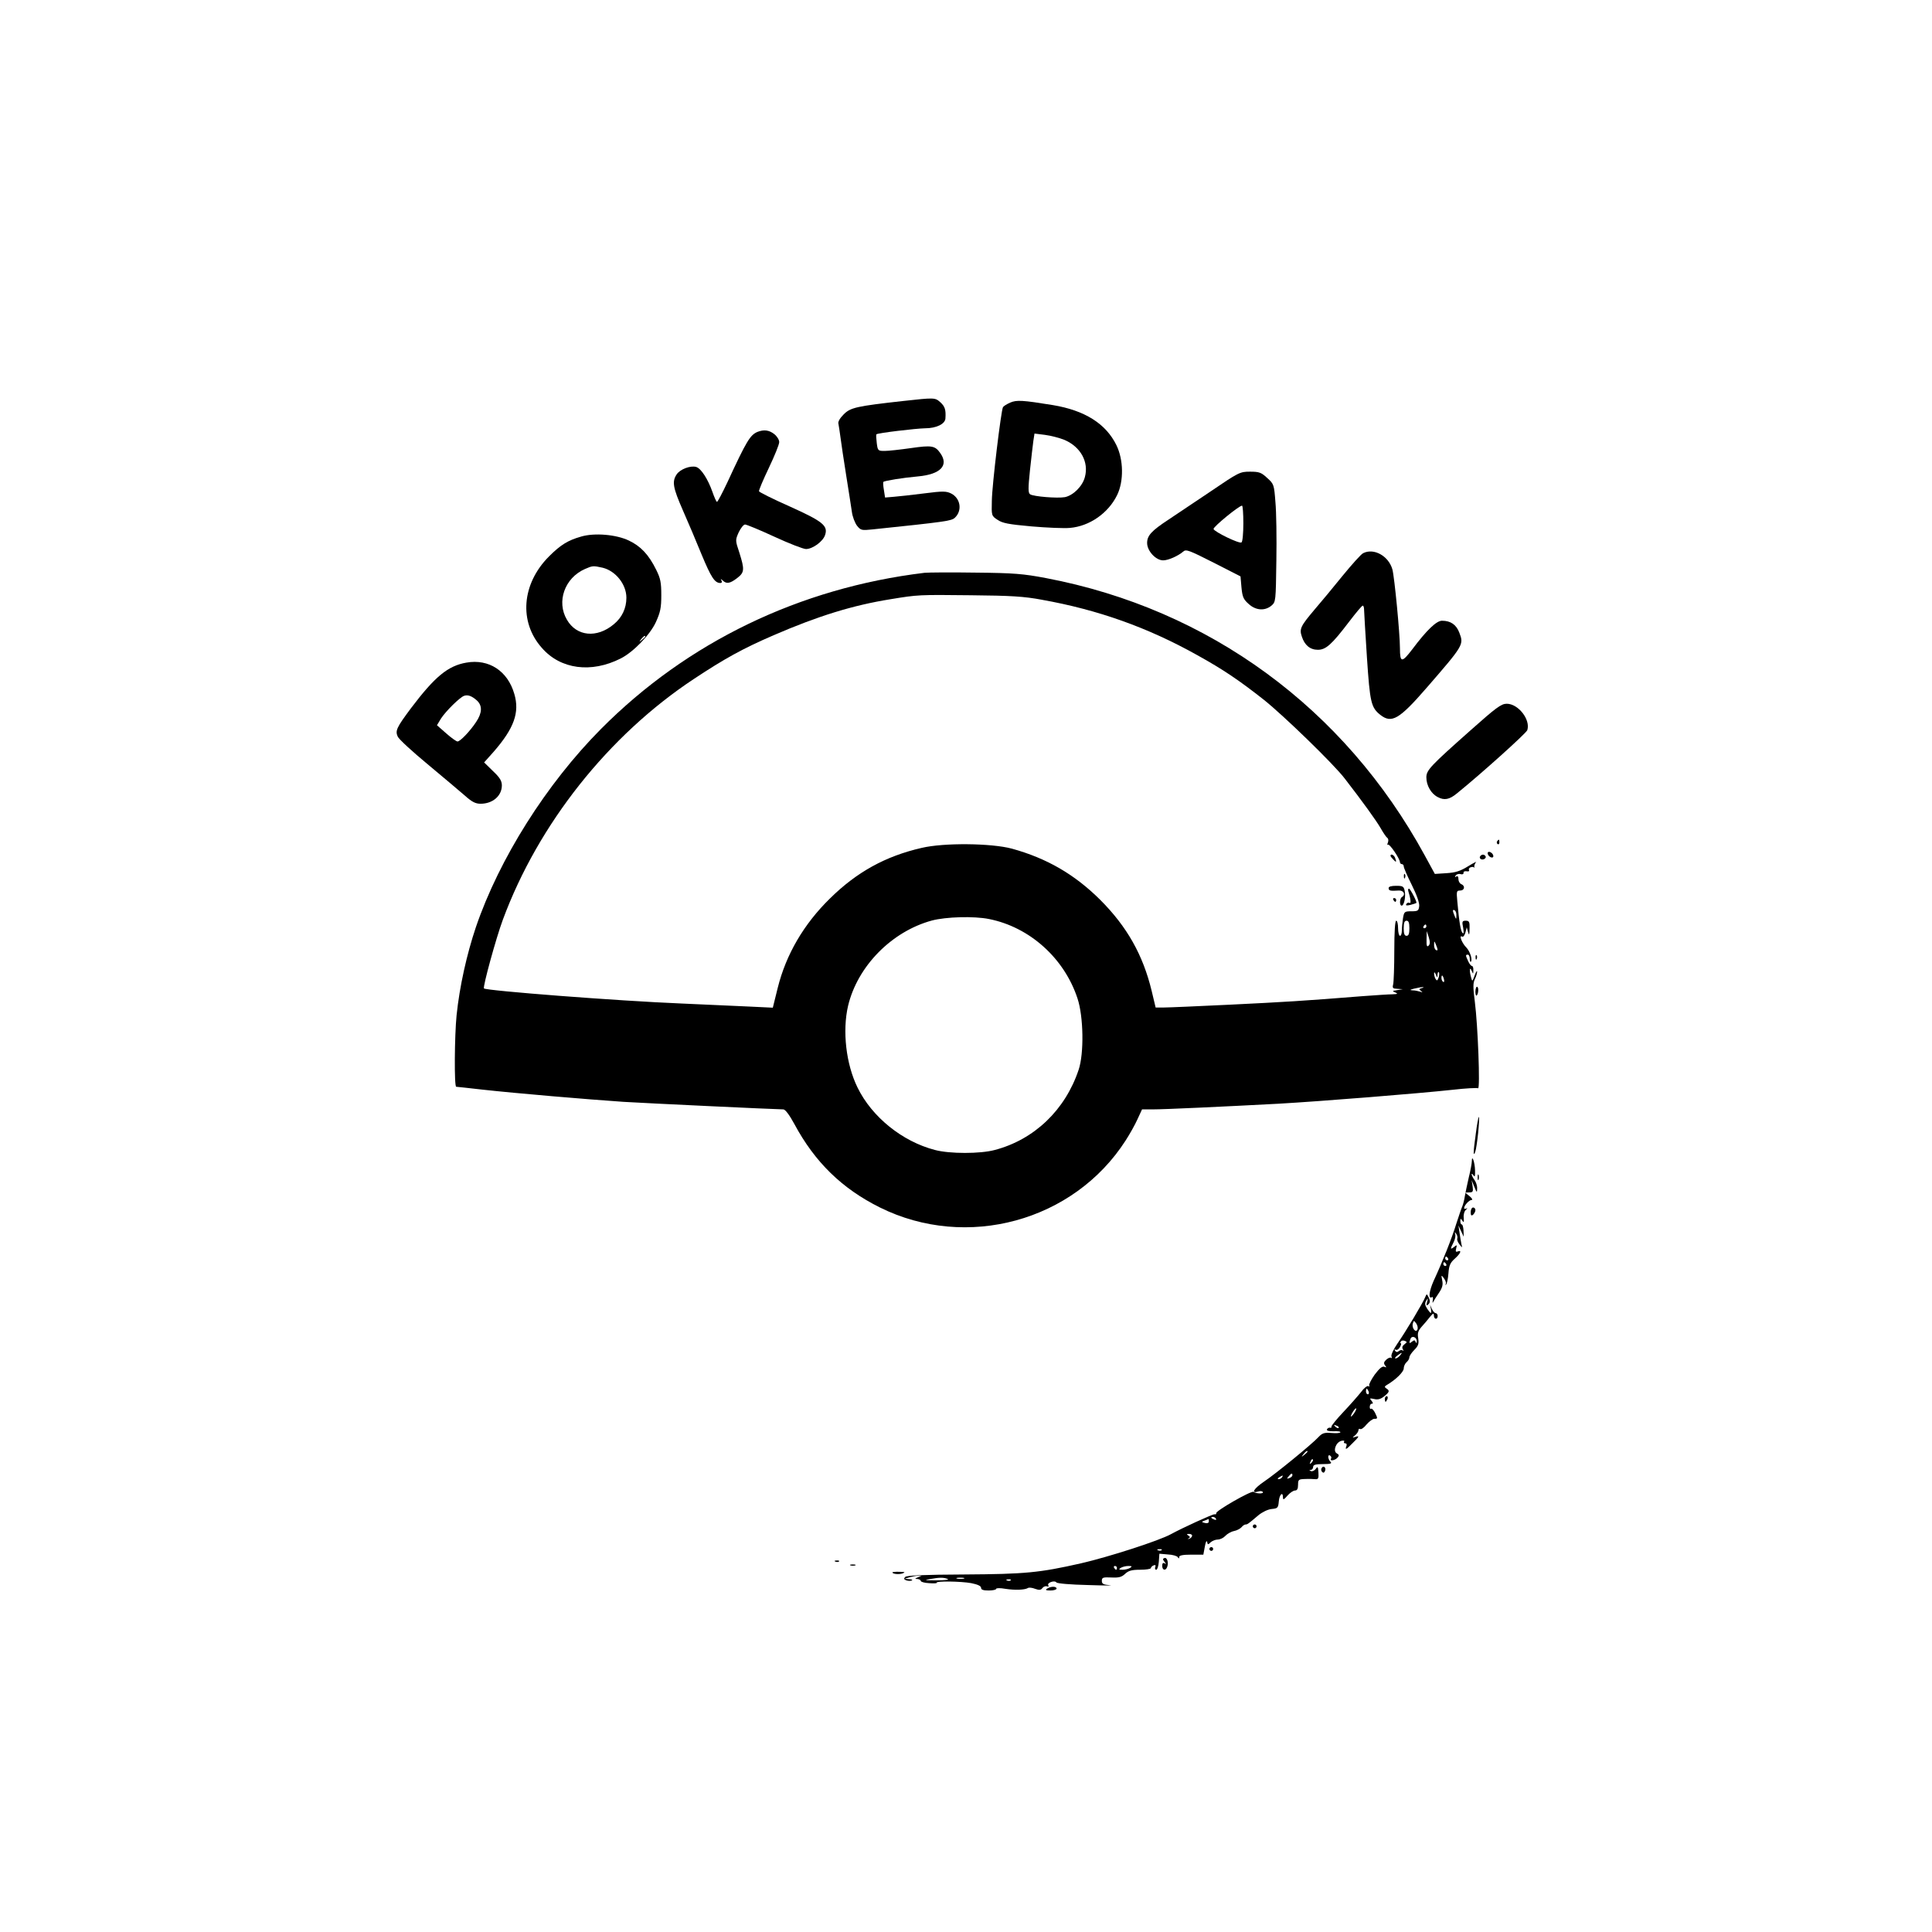 <?xml version="1.0" standalone="no"?>
<!DOCTYPE svg PUBLIC "-//W3C//DTD SVG 20010904//EN"
 "http://www.w3.org/TR/2001/REC-SVG-20010904/DTD/svg10.dtd">
<svg version="1.0" xmlns="http://www.w3.org/2000/svg"
 width="1024pt" height="1024pt" viewBox="0 0 1024 1024"
 preserveAspectRatio="xMidYMid meet">

<g transform="translate(0,1024) scale(0.1,-0.1)"
fill="#000000" stroke="none">
<path d="M4790 8115 c-251 -28 -282 -35 -318 -71 -21 -21 -32 -40 -28 -51 2
-10 7 -43 11 -73 4 -30 17 -120 30 -200 13 -80 26 -166 30 -192 3 -26 16 -59
27 -74 20 -25 25 -26 82 -20 384 40 418 45 436 61 41 37 32 103 -18 129 -26
13 -43 14 -143 1 -63 -8 -135 -16 -161 -18 l-47 -4 -6 39 c-4 22 -5 41 -3 44
7 6 104 22 184 29 119 11 164 58 118 123 -28 40 -45 43 -156 27 -56 -8 -119
-15 -139 -15 -35 0 -37 1 -42 42 -3 24 -4 44 -2 46 6 7 209 31 258 32 60 0
107 23 108 53 3 46 -3 63 -27 85 -28 25 -31 25 -194 7z"/>
<path d="M5354 8106 c-18 -8 -34 -18 -38 -24 -10 -17 -58 -412 -59 -496 -2
-79 -2 -80 30 -101 26 -18 58 -24 180 -35 82 -7 174 -11 204 -8 104 9 203 78
250 174 36 74 34 188 -4 265 -56 114 -168 184 -337 212 -160 26 -192 28 -226
13z m289 -198 c85 -37 129 -117 107 -197 -13 -49 -62 -97 -106 -106 -40 -7
-165 3 -184 15 -11 7 -11 31 -1 127 7 65 15 135 18 156 l6 39 56 -7 c31 -4 77
-16 104 -27z"/>
<path d="M4015 7951 c-39 -17 -57 -45 -160 -268 -27 -57 -51 -103 -55 -103 -3
0 -14 24 -24 53 -24 68 -60 124 -86 132 -30 9 -86 -12 -104 -40 -25 -38 -19
-70 33 -189 27 -61 72 -167 100 -236 50 -120 69 -150 99 -150 8 0 10 5 6 13
-6 10 -4 10 7 0 20 -19 38 -16 76 13 39 30 40 45 12 134 -22 66 -22 67 -4 108
11 23 26 42 34 42 8 0 78 -29 156 -65 78 -36 153 -65 167 -65 35 0 90 40 101
74 17 50 -13 73 -188 152 -88 39 -160 75 -162 80 -2 5 22 61 52 124 30 63 55
124 55 137 0 12 -12 31 -26 42 -28 22 -55 25 -89 12z"/>
<path d="M6413 7633 c-87 -58 -185 -124 -218 -146 -93 -61 -115 -86 -115 -125
0 -42 46 -92 85 -92 27 0 79 23 107 47 14 13 32 6 160 -59 l143 -73 5 -58 c5
-51 10 -63 38 -88 38 -35 86 -38 121 -9 23 20 23 23 26 238 2 119 0 259 -5
311 -7 92 -8 96 -44 128 -31 29 -42 33 -91 33 -53 0 -59 -3 -212 -107z m177
-167 c0 -52 -4 -98 -10 -101 -12 -8 -143 56 -148 71 -3 11 134 123 151 124 4
0 7 -42 7 -94z"/>
<path d="M3080 7396 c-71 -20 -110 -45 -170 -105 -145 -145 -161 -347 -38
-485 99 -114 262 -135 418 -56 67 34 155 125 186 192 24 53 29 76 29 143 0 67
-4 89 -27 135 -40 81 -82 125 -145 155 -67 32 -182 42 -253 21z m114 -165 c69
-17 126 -88 126 -159 0 -56 -23 -105 -67 -141 -90 -75 -197 -64 -248 24 -57
96 -12 222 95 269 41 18 44 18 94 7z m226 -365 c0 -2 -8 -10 -17 -17 -16 -13
-17 -12 -4 4 13 16 21 21 21 13z"/>
<path d="M7225 7308 c-11 -5 -60 -60 -110 -121 -49 -61 -115 -140 -146 -176
-76 -90 -83 -104 -69 -145 15 -46 44 -70 85 -70 42 0 73 27 165 148 36 47 68
86 73 86 4 0 7 -10 7 -23 0 -13 7 -125 15 -251 16 -240 22 -266 71 -305 60
-47 100 -24 245 143 197 227 198 229 174 292 -16 43 -46 64 -92 64 -29 0 -80
-48 -158 -152 -55 -72 -65 -71 -65 6 0 77 -29 377 -40 418 -20 71 -98 115
-155 86z"/>
<path d="M4900 7204 c-663 -80 -1258 -368 -1715 -828 -288 -290 -539 -687
-663 -1051 -48 -143 -86 -312 -102 -466 -11 -110 -13 -379 -2 -379 4 0 66 -7
137 -15 181 -20 559 -52 750 -65 133 -8 791 -39 847 -40 10 0 32 -29 58 -77
109 -203 253 -343 454 -443 460 -228 1027 -73 1302 355 22 34 50 84 63 113
l24 52 56 0 c66 0 383 15 666 30 228 13 740 54 925 74 69 8 129 11 134 8 12
-7 -1 334 -17 458 -10 77 -10 100 0 120 7 14 12 32 12 40 0 8 -6 -1 -13 -20
-12 -33 -13 -34 -19 -10 -10 36 -8 60 3 35 8 -19 9 -19 9 3 1 12 -3 22 -7 22
-5 0 -14 11 -20 25 -15 32 -15 35 -2 35 6 0 10 -10 10 -22 0 -12 3 -19 6 -15
10 10 -5 56 -25 76 -22 22 -40 67 -22 57 6 -4 13 5 18 21 l7 28 7 -25 c6 -20
7 -17 8 18 1 36 -2 42 -20 42 -19 0 -21 -4 -14 -37 4 -25 3 -35 -3 -28 -10 10
-18 55 -28 168 -5 53 -4 57 15 57 24 0 28 25 6 34 -8 3 -15 15 -15 26 0 14 -4
19 -12 14 -7 -5 -8 -3 -3 5 4 7 16 11 26 8 10 -3 17 0 16 7 -1 6 6 10 17 8 10
-2 15 1 12 6 -3 6 1 12 8 15 8 3 17 3 19 -1 2 -4 3 -2 1 4 -1 6 3 17 9 24 7 6
-12 -3 -41 -21 -42 -26 -67 -34 -115 -37 l-62 -4 -54 99 c-425 779 -1143 1305
-2007 1469 -121 23 -170 27 -374 29 -129 2 -251 1 -270 -1z m623 -143 c297
-53 561 -147 822 -293 139 -77 223 -134 355 -238 106 -85 369 -340 427 -416
96 -124 168 -224 191 -264 14 -25 30 -48 35 -51 6 -4 7 -15 3 -25 -4 -10 -4
-15 0 -11 8 8 64 -75 64 -93 0 -5 5 -10 10 -10 6 0 10 -6 10 -12 0 -7 19 -51
43 -99 26 -52 41 -95 39 -112 -3 -24 -7 -27 -41 -27 -37 0 -39 -2 -45 -37 -3
-21 -6 -50 -6 -65 0 -16 -4 -28 -10 -28 -5 0 -10 18 -10 40 0 22 -4 40 -10 40
-6 0 -10 -59 -10 -157 0 -87 -3 -168 -6 -180 -5 -20 -2 -23 22 -24 l29 -2 -30
-5 c-26 -4 -28 -5 -10 -12 16 -7 13 -9 -15 -10 -19 0 -91 -5 -160 -10 -311
-25 -414 -31 -700 -45 -168 -8 -325 -15 -350 -15 l-45 0 -21 88 c-46 190 -130
340 -273 483 -136 135 -283 220 -468 271 -108 29 -360 32 -478 4 -192 -44
-344 -128 -486 -268 -139 -136 -233 -297 -277 -474 l-26 -105 -125 6 c-69 3
-229 10 -356 16 -344 14 -1037 68 -1050 80 -7 8 64 267 100 364 188 508 560
977 1012 1276 163 108 261 162 423 232 236 102 420 159 620 191 146 24 149 24
425 21 213 -2 282 -6 378 -24z m2196 -1674 c0 -21 -1 -21 -9 -2 -12 28 -12 37
0 30 6 -3 10 -16 9 -28z m-2477 -18 c216 -43 399 -208 469 -421 32 -96 35
-292 6 -378 -71 -213 -235 -370 -444 -425 -77 -21 -240 -21 -318 0 -173 45
-334 175 -410 331 -61 124 -81 300 -50 433 50 210 231 394 444 452 76 20 223
24 303 8z m2228 -49 c0 -29 -4 -40 -15 -40 -11 0 -15 11 -15 40 0 29 4 40 15
40 11 0 15 -11 15 -40z m90 10 c0 -5 -5 -10 -11 -10 -5 0 -7 5 -4 10 3 6 8 10
11 10 2 0 4 -4 4 -10z m12 -102 c-9 -9 -12 -1 -11 33 l1 44 11 -33 c7 -24 7
-36 -1 -44z m47 -21 c1 -5 -3 -5 -9 -2 -5 3 -10 16 -9 28 0 21 1 21 9 2 5 -11
9 -24 9 -28z m0 -133 c1 11 4 17 7 13 3 -3 3 -15 -1 -28 -6 -17 -9 -19 -16 -8
-5 8 -8 21 -8 29 0 10 3 8 9 -5 8 -19 9 -19 9 -1z m34 -24 c3 -11 1 -18 -4
-14 -5 3 -9 12 -9 20 0 20 7 17 13 -6z m-117 -47 c-15 -4 -16 -7 -5 -15 11 -8
10 -9 -4 -4 -10 3 -28 7 -40 7 -17 1 -15 3 8 9 17 4 37 8 45 8 8 0 6 -3 -4 -5z"/>
<path d="M7370 5704 c0 -3 7 -12 15 -20 16 -17 18 -14 9 10 -6 15 -24 23 -24
10z"/>
<path d="M7441 5594 c0 -11 3 -14 6 -6 3 7 2 16 -1 19 -3 4 -6 -2 -5 -13z"/>
<path d="M7360 5533 c0 -14 9 -16 53 -13 27 2 39 -22 17 -35 -12 -8 -13 -45
-1 -45 13 0 23 48 16 79 -5 23 -10 26 -45 26 -26 0 -40 -4 -40 -12z"/>
<path d="M7464 5518 c13 -41 16 -69 7 -64 -5 4 -13 1 -17 -5 -5 -9 1 -10 22
-5 16 4 30 9 31 10 5 4 -32 75 -39 76 -4 0 -6 -6 -4 -12z"/>
<path d="M7385 5470 c3 -5 8 -10 11 -10 2 0 4 5 4 10 0 6 -5 10 -11 10 -5 0
-7 -4 -4 -10z"/>
<path d="M2472 6728 c-98 -17 -167 -74 -294 -242 -76 -102 -84 -119 -70 -150
6 -14 78 -80 159 -147 81 -68 170 -142 197 -166 37 -33 56 -43 83 -43 64 0
112 41 113 96 0 25 -10 42 -47 77 l-47 46 50 56 c109 125 139 209 110 307 -35
122 -135 187 -254 166z m56 -201 c29 -27 28 -65 -4 -113 -33 -50 -85 -104 -99
-104 -6 0 -33 19 -60 43 l-49 43 21 35 c25 39 101 114 123 121 20 7 41 -1 68
-25z"/>
<path d="M7794 6369 c-212 -188 -234 -211 -234 -249 0 -43 25 -87 61 -105 34
-18 61 -13 100 19 124 100 369 320 374 336 18 56 -48 140 -109 140 -29 0 -56
-20 -192 -141z"/>
<path d="M7935 5781 c-3 -5 -2 -12 3 -15 5 -3 9 1 9 9 0 17 -3 19 -12 6z"/>
<path d="M7886 5722 c-3 -6 1 -15 8 -21 8 -7 17 -8 20 -3 3 6 -1 15 -8 21 -8
7 -17 8 -20 3z"/>
<path d="M7847 5704 c-11 -11 3 -24 18 -18 8 4 12 10 9 15 -6 11 -18 12 -27 3z"/>
<path d="M7821 5164 c0 -11 3 -14 6 -6 3 7 2 16 -1 19 -3 4 -6 -2 -5 -13z"/>
<path d="M7820 4983 c0 -14 3 -23 7 -19 10 10 11 46 1 46 -4 0 -8 -12 -8 -27z"/>
<path d="M7822 4231 c-14 -101 -14 -125 -3 -96 9 22 26 185 19 185 -2 0 -10
-40 -16 -89z"/>
<path d="M7801 4085 c0 -11 -7 -49 -16 -85 -8 -36 -18 -81 -21 -100 -3 -19 -9
-44 -14 -55 -5 -11 -18 -51 -31 -90 -23 -76 -74 -204 -120 -303 -25 -56 -30
-100 -9 -87 5 3 6 -5 4 -17 -2 -13 -1 -17 2 -9 4 8 18 30 31 49 18 27 22 43
17 66 -6 29 -5 30 9 11 8 -11 13 -24 10 -30 -4 -5 -3 -7 2 -3 4 4 10 31 12 59
3 42 10 57 34 78 30 27 39 47 15 38 -10 -4 -12 0 -8 16 5 20 4 20 -11 8 -21
-16 -21 -11 -3 24 8 15 12 35 9 44 -4 13 -3 13 5 2 6 -8 8 -19 6 -25 -3 -7 3
-20 11 -31 16 -20 16 -20 11 0 -2 11 -7 38 -10 60 l-6 40 14 -30 14 -30 -1 32
c-1 18 -5 33 -9 33 -5 0 -8 8 -8 18 0 15 2 15 11 2 7 -12 9 -8 7 15 -2 17 3
36 12 43 8 8 9 11 3 7 -7 -3 -13 -3 -13 2 1 15 27 43 40 43 7 0 2 9 -11 20
l-24 19 22 1 c20 0 22 4 18 33 l-5 32 14 -35 c13 -32 15 -33 15 -9 1 14 -6 34
-14 45 -8 10 -14 24 -15 29 0 6 5 3 10 -5 7 -11 9 -3 8 27 -1 43 -17 87 -17
48z m-126 -515 c3 -5 1 -10 -4 -10 -6 0 -11 5 -11 10 0 6 2 10 4 10 3 0 8 -4
11 -10z m-10 -30 c3 -5 1 -10 -4 -10 -6 0 -11 5 -11 10 0 6 2 10 4 10 3 0 8
-4 11 -10z"/>
<path d="M7832 4000 c0 -14 2 -19 5 -12 2 6 2 18 0 25 -3 6 -5 1 -5 -13z"/>
<path d="M7795 3816 c0 -18 3 -22 13 -14 6 6 12 17 12 24 0 8 -6 14 -12 14 -7
0 -13 -11 -13 -24z"/>
<path d="M7554 3365 c-13 -32 -104 -184 -146 -244 -22 -32 -36 -62 -33 -70 3
-9 3 -12 -1 -8 -4 4 -16 0 -26 -9 -14 -13 -15 -20 -7 -31 9 -11 8 -12 -4 -7
-11 4 -26 -9 -51 -42 -19 -27 -32 -53 -29 -58 4 -5 1 -6 -4 -3 -6 4 -24 -10
-39 -31 -16 -20 -58 -68 -94 -106 -36 -38 -64 -73 -63 -77 2 -5 -2 -8 -8 -6
-6 1 -13 -3 -16 -9 -2 -7 10 -11 36 -10 22 1 38 -1 35 -6 -3 -4 -24 -5 -48 -3
-37 3 -48 -1 -68 -22 -35 -38 -226 -194 -290 -237 -54 -37 -69 -64 -28 -51 10
3 21 2 23 -3 7 -10 -34 -10 -49 1 -13 7 -205 -103 -198 -114 2 -4 -2 -6 -9 -5
-10 1 -172 -73 -230 -105 -63 -35 -330 -121 -478 -155 -221 -50 -295 -57 -617
-59 -213 -1 -306 -5 -314 -13 -9 -9 -7 -13 5 -18 9 -3 22 -4 29 -1 7 3 2 6
-12 7 l-25 2 25 8 c14 4 34 8 45 8 l20 1 -20 -9 c-17 -7 -17 -9 -2 -9 9 -1 17
-5 17 -10 0 -5 20 -11 44 -12 24 -2 43 -1 41 2 -7 10 128 8 183 -2 34 -7 52
-15 52 -25 0 -10 12 -14 40 -14 22 0 40 4 40 9 0 4 21 5 48 0 52 -8 103 -6
120 4 5 4 23 2 38 -4 22 -8 31 -7 39 4 5 7 16 12 24 9 8 -3 11 0 7 6 -8 13 34
28 43 15 3 -6 78 -12 166 -14 88 -3 141 -3 118 -1 -35 3 -43 7 -43 23 0 18 6
20 50 18 40 -2 55 2 73 19 18 17 35 22 80 22 31 0 57 4 57 9 0 5 7 11 14 14
10 4 13 1 9 -9 -3 -7 0 -14 5 -14 6 0 12 19 14 42 l3 43 45 -4 c25 -1 48 -8
52 -14 6 -9 8 -9 8 1 0 8 20 12 64 12 l64 0 8 43 c4 23 9 34 12 25 3 -16 5
-16 18 -3 9 8 26 15 38 15 13 0 31 9 40 19 10 11 31 23 46 26 16 3 34 13 41
21 6 8 16 14 21 14 9 0 13 2 68 49 21 17 50 31 70 33 32 3 35 6 38 41 3 36 22
54 22 20 0 -14 5 -12 24 10 13 15 31 27 40 27 11 0 16 9 16 30 0 28 3 30 38
31 20 1 45 0 55 -1 14 -1 17 5 15 35 -2 32 -4 34 -14 20 -7 -10 -19 -15 -26
-12 -10 4 -10 6 0 6 6 1 12 8 12 16 0 11 12 15 52 15 40 0 49 3 40 12 -15 15
-16 42 -2 33 6 -4 8 -11 5 -16 -10 -15 21 -10 34 5 10 11 9 16 -4 23 -21 12
-5 58 24 66 12 3 19 1 15 -4 -3 -5 0 -9 6 -9 7 0 10 -7 6 -15 -8 -22 -1 -19
33 16 36 35 38 41 14 33 -17 -5 -17 -5 0 9 9 8 17 20 17 26 0 7 4 10 9 7 5 -4
21 7 34 24 14 16 33 30 41 30 19 0 19 1 3 34 -8 14 -17 23 -20 19 -4 -3 -7 1
-7 10 0 10 5 17 11 17 8 0 7 5 -2 16 -11 13 -9 14 14 9 19 -5 34 -1 52 13 30
24 32 31 13 43 -11 7 -10 11 2 18 49 29 89 69 90 87 0 12 7 27 15 34 8 7 15
18 15 26 0 7 12 25 26 39 22 22 25 33 21 61 -5 28 -1 40 18 62 14 15 33 38 44
52 17 20 20 22 21 8 0 -22 20 -24 20 -3 0 8 -5 15 -10 15 -6 0 -15 10 -21 23
l-10 22 5 -22 c5 -29 0 -29 -20 1 -12 19 -13 29 -4 43 9 15 10 14 4 -7 -5 -20
-4 -23 7 -13 9 9 10 18 2 35 -11 22 -11 22 -19 3z m-41 -171 c-8 -21 -31 6
-25 30 5 18 6 18 18 2 7 -10 10 -24 7 -32z m-4 -63 c0 -11 -2 -12 -6 -3 -4 10
-8 10 -19 1 -15 -12 -17 -9 -8 15 7 19 34 9 33 -13z m-65 -16 c-11 -8 -14 -17
-9 -26 5 -8 5 -11 0 -7 -4 4 -14 3 -21 -3 -8 -7 -14 -6 -20 2 -4 7 -3 9 4 5 6
-3 16 3 22 14 6 11 8 20 5 20 -4 0 -4 4 0 10 3 5 12 7 21 3 13 -5 12 -7 -2
-18z m-24 -60 c-7 -8 -17 -15 -23 -15 -6 0 -2 7 9 15 25 19 30 19 14 0z m-166
-190 c3 -8 1 -15 -4 -15 -6 0 -10 7 -10 15 0 8 2 15 4 15 2 0 6 -7 10 -15z
m-78 -117 c-9 -12 -16 -19 -16 -15 0 11 24 47 28 42 2 -2 -3 -14 -12 -27z
m-81 -76 c-3 -3 -11 0 -18 7 -9 10 -8 11 6 5 10 -3 15 -9 12 -12z m-165 -126
c0 -2 -8 -10 -17 -17 -16 -13 -17 -12 -4 4 13 16 21 21 21 13z m21 -59 c-10
-9 -11 -8 -5 6 3 10 9 15 12 12 3 -3 0 -11 -7 -18z m-101 -66 c0 -5 -7 -12
-16 -15 -14 -5 -15 -4 -4 9 14 17 20 19 20 6z m-55 -11 c-3 -5 -12 -10 -18
-10 -7 0 -6 4 3 10 19 12 23 12 15 0z m-350 -220 c3 -6 -1 -7 -9 -4 -18 7 -21
14 -7 14 6 0 13 -4 16 -10z m-38 -14 c0 -8 -8 -11 -21 -8 -19 5 -19 6 0 13 10
4 19 8 20 8 0 1 1 -5 1 -13z m-89 -78 c-2 -6 -10 -13 -16 -14 -9 -2 -9 -1 -1
3 8 4 7 8 -2 14 -11 7 -10 9 4 9 10 0 17 -5 15 -12z m-161 -74 c-3 -3 -12 -4
-19 -1 -8 3 -5 6 6 6 11 1 17 -2 13 -5z m-237 -94 c0 -5 -2 -10 -4 -10 -3 0
-8 5 -11 10 -3 6 -1 10 4 10 6 0 11 -4 11 -10z m70 0 c-8 -5 -26 -10 -40 -10
-20 0 -22 2 -10 10 8 5 26 10 40 10 20 0 22 -2 10 -10z m-967 -59 c10 -4 -17
-7 -60 -7 -59 0 -68 1 -38 6 54 10 77 10 98 1z m85 2 c-10 -2 -26 -2 -35 0
-10 3 -2 5 17 5 19 0 27 -2 18 -5z m249 -9 c-3 -3 -12 -4 -19 -1 -8 3 -5 6 6
6 11 1 17 -2 13 -5z"/>
<path d="M7340 2825 c0 -8 2 -15 4 -15 2 0 6 7 10 15 3 8 1 15 -4 15 -6 0 -10
-7 -10 -15z"/>
<path d="M7005 2459 c-4 -6 -3 -15 3 -21 6 -6 11 -4 15 6 7 18 -9 31 -18 15z"/>
<path d="M6640 2150 c0 -5 5 -10 10 -10 6 0 10 5 10 10 0 6 -4 10 -10 10 -5 0
-10 -4 -10 -10z"/>
<path d="M6410 2030 c0 -5 5 -10 10 -10 6 0 10 5 10 10 0 6 -4 10 -10 10 -5 0
-10 -4 -10 -10z"/>
<path d="M6172 1982 c-10 -3 -10 -7 0 -20 10 -12 10 -14 1 -8 -9 5 -13 0 -13
-13 0 -24 18 -28 26 -7 9 23 0 53 -14 48z"/>
<path d="M4428 1963 c7 -3 16 -2 19 1 4 3 -2 6 -13 5 -11 0 -14 -3 -6 -6z"/>
<path d="M4508 1943 c6 -2 18 -2 25 0 6 3 1 5 -13 5 -14 0 -19 -2 -12 -5z"/>
<path d="M4730 1906 c0 -9 37 -12 55 -5 15 6 11 8 -17 8 -21 1 -38 -1 -38 -3z"/>
<path d="M5550 1820 c-11 -7 -7 -10 18 -10 17 0 32 5 32 10 0 13 -30 13 -50 0z"/>
</g>
</svg>
